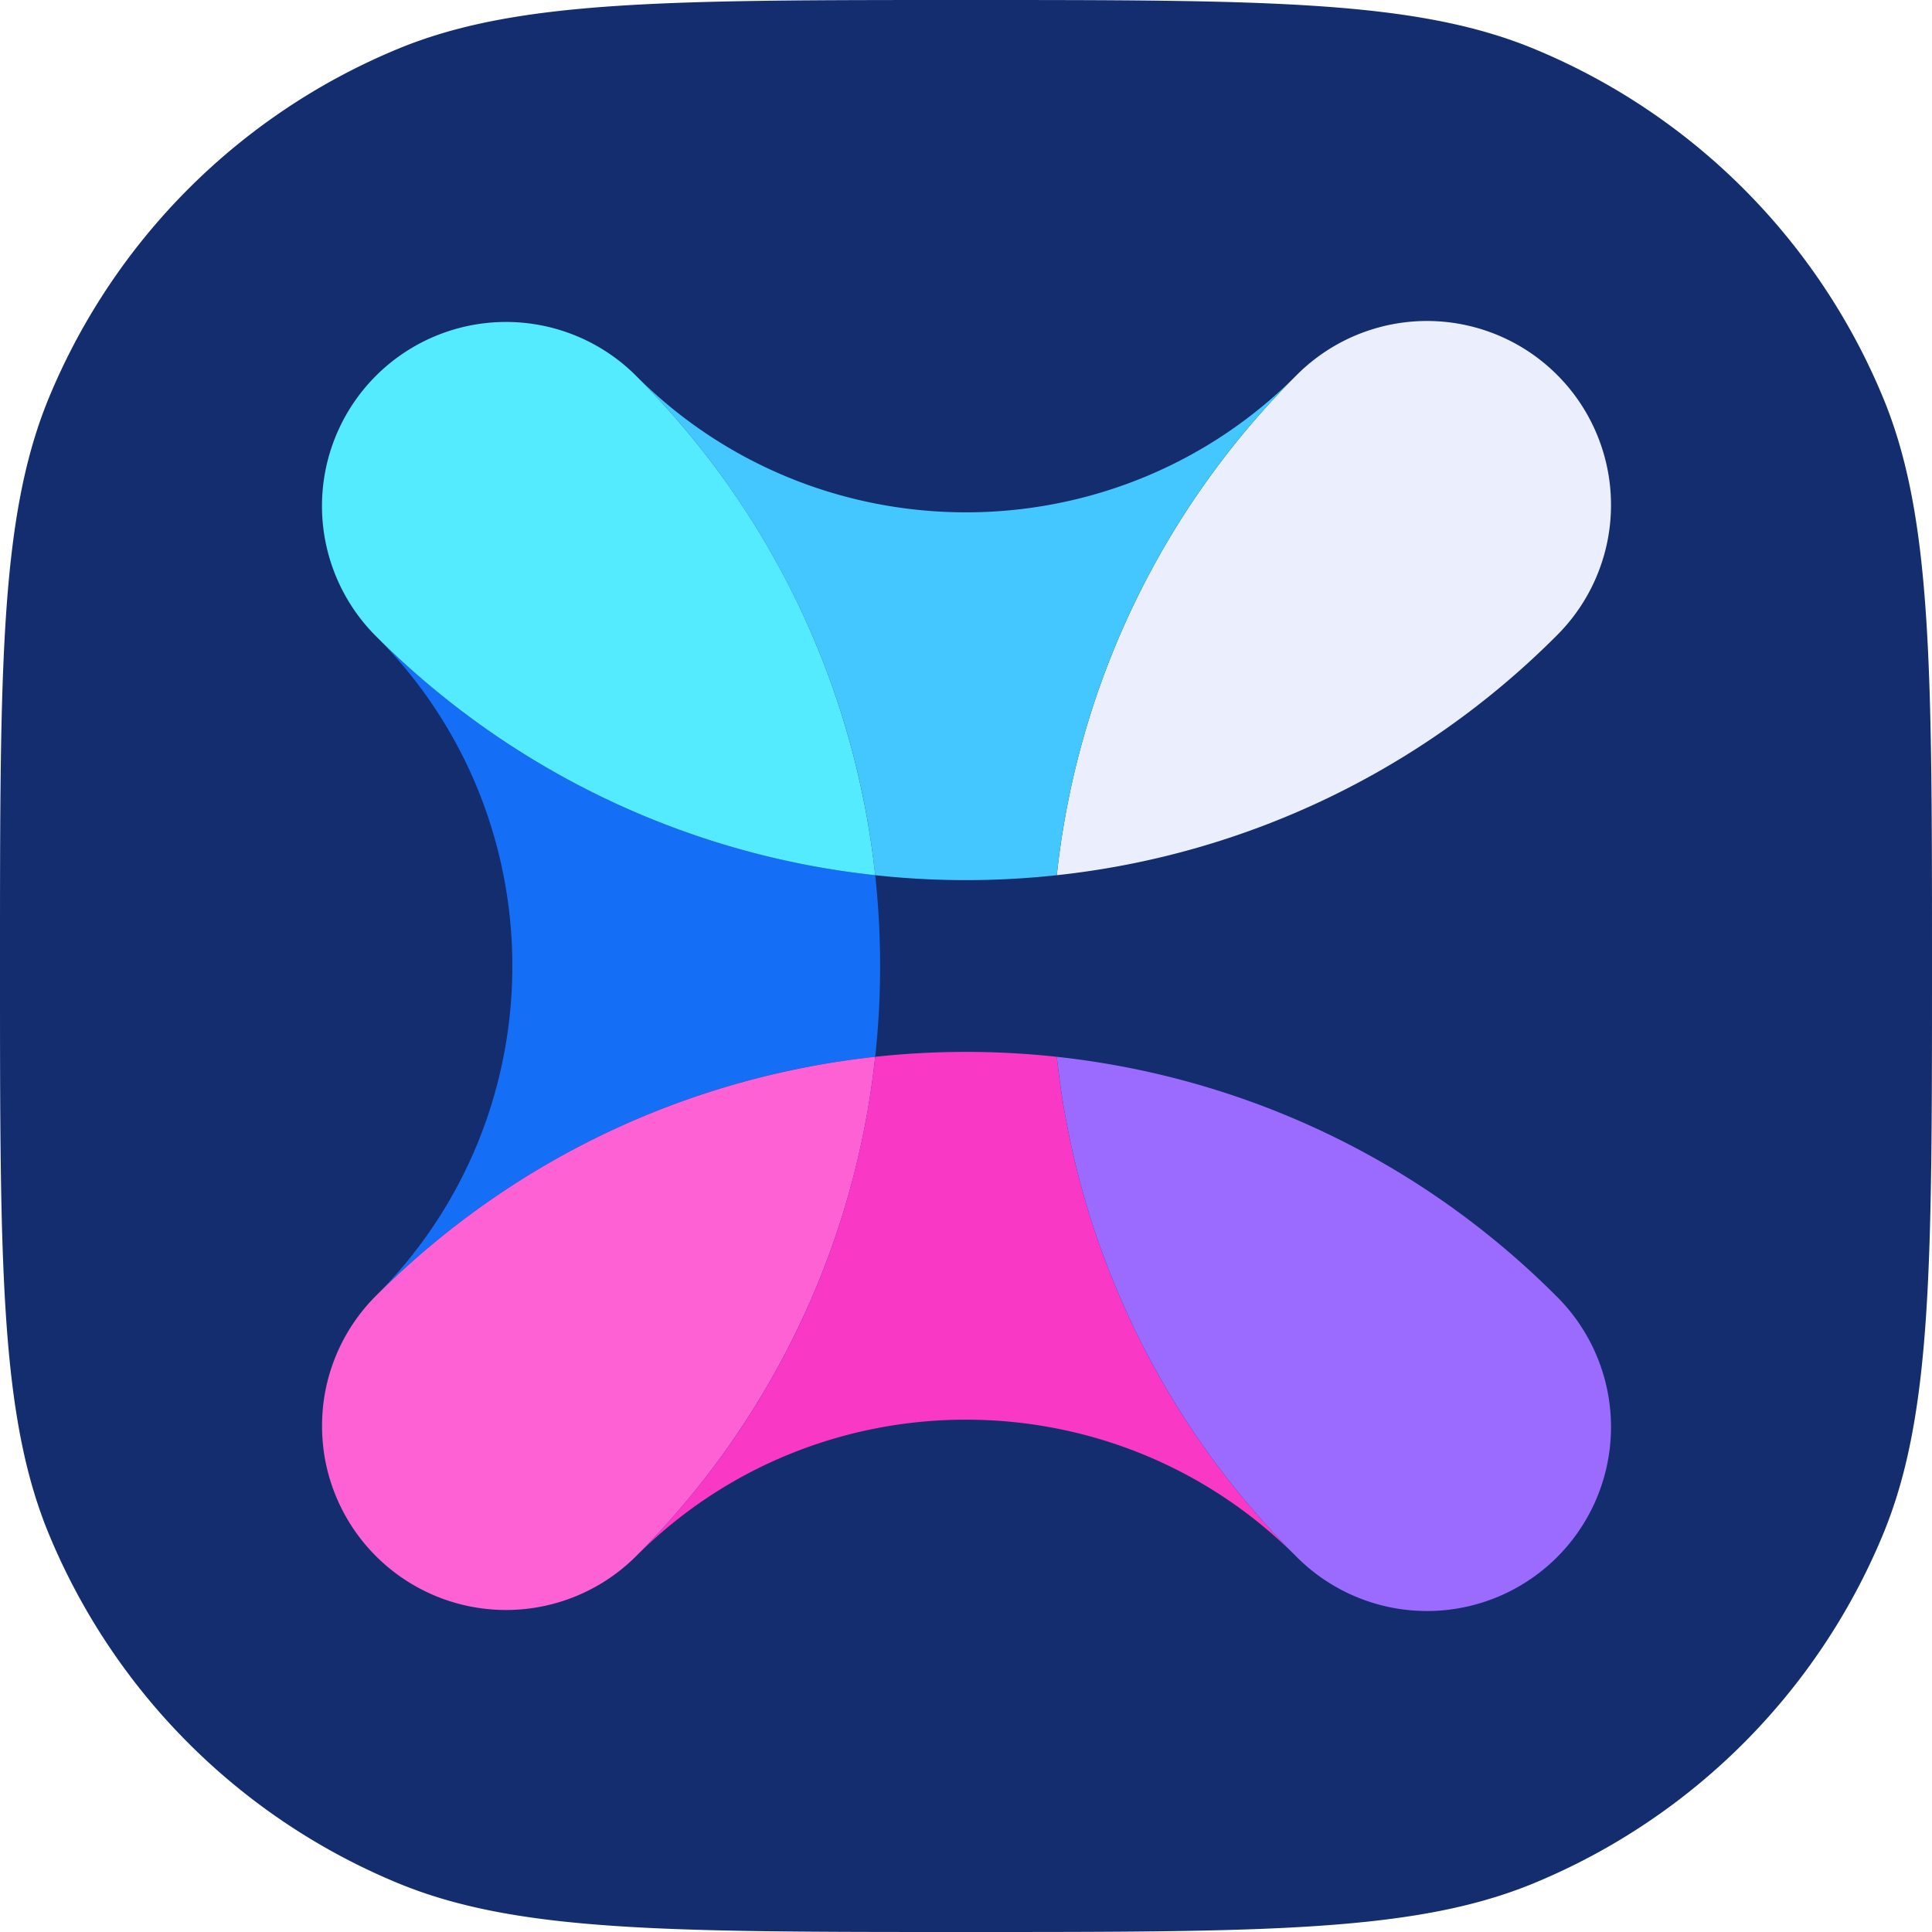 <svg width="40" height="40" fill="none" xmlns="http://www.w3.org/2000/svg"><path d="M0 20c0-6.213 0-9.319 1.015-11.77a13.333 13.333 0 0 1 7.216-7.215C10.681 0 13.788 0 20.001 0c6.212 0 9.318 0 11.769 1.015a13.333 13.333 0 0 1 7.216 7.216C40 10.68 40 13.787 40 20s0 9.319-1.015 11.77a13.333 13.333 0 0 1-7.216 7.215C29.32 40 26.213 40 20 40c-6.212 0-9.319 0-11.769-1.015a13.333 13.333 0 0 1-7.216-7.216C0 29.32 0 26.213 0 20Z" fill="#132D6F"/><path d="M18.12 18.12c.136 1.25.136 2.512 0 3.76a17.194 17.194 0 0 0-10.338 4.95c3.767-3.767 3.767-9.893 0-13.66a17.207 17.207 0 0 0 10.339 4.95Z" fill="#146EF6"/><path d="M13.17 32.218a3.81 3.81 0 0 1-6.46-2.122l-.006-.045a3.881 3.881 0 0 1 .002-1.074 3.803 3.803 0 0 1 1.076-2.147c2.89-2.89 6.56-4.54 10.338-4.95a17.194 17.194 0 0 1-4.95 10.338Z" fill="#FE61D4"/><path d="M21.88 21.88a17.206 17.206 0 0 0 4.95 10.338c-3.767-3.767-9.893-3.767-13.66 0 2.89-2.89 4.541-6.56 4.95-10.338a17.411 17.411 0 0 1 3.76 0Z" fill="#F938C5"/><path d="M32.218 26.83a3.81 3.81 0 1 1-5.388 5.388 17.207 17.207 0 0 1-4.95-10.338c3.779.41 7.448 2.06 10.338 4.95Z" fill="#9B6BFF"/><path d="M26.83 7.782a3.81 3.81 0 1 1 5.388 5.388 17.207 17.207 0 0 1-10.338 4.95 17.208 17.208 0 0 1 4.95-10.338Z" fill="#EBEFFD"/><path d="M26.83 7.782a17.206 17.206 0 0 0-4.95 10.338c-1.25.136-2.512.136-3.76 0a17.194 17.194 0 0 0-4.95-10.338c3.767 3.767 9.893 3.767 13.66 0Z" fill="#44C7FF"/><path d="M13.17 7.782c2.891 2.89 4.541 6.56 4.95 10.338a17.207 17.207 0 0 1-10.338-4.95 3.81 3.81 0 1 1 5.389-5.388Z" fill="#54EAFF"/></svg>